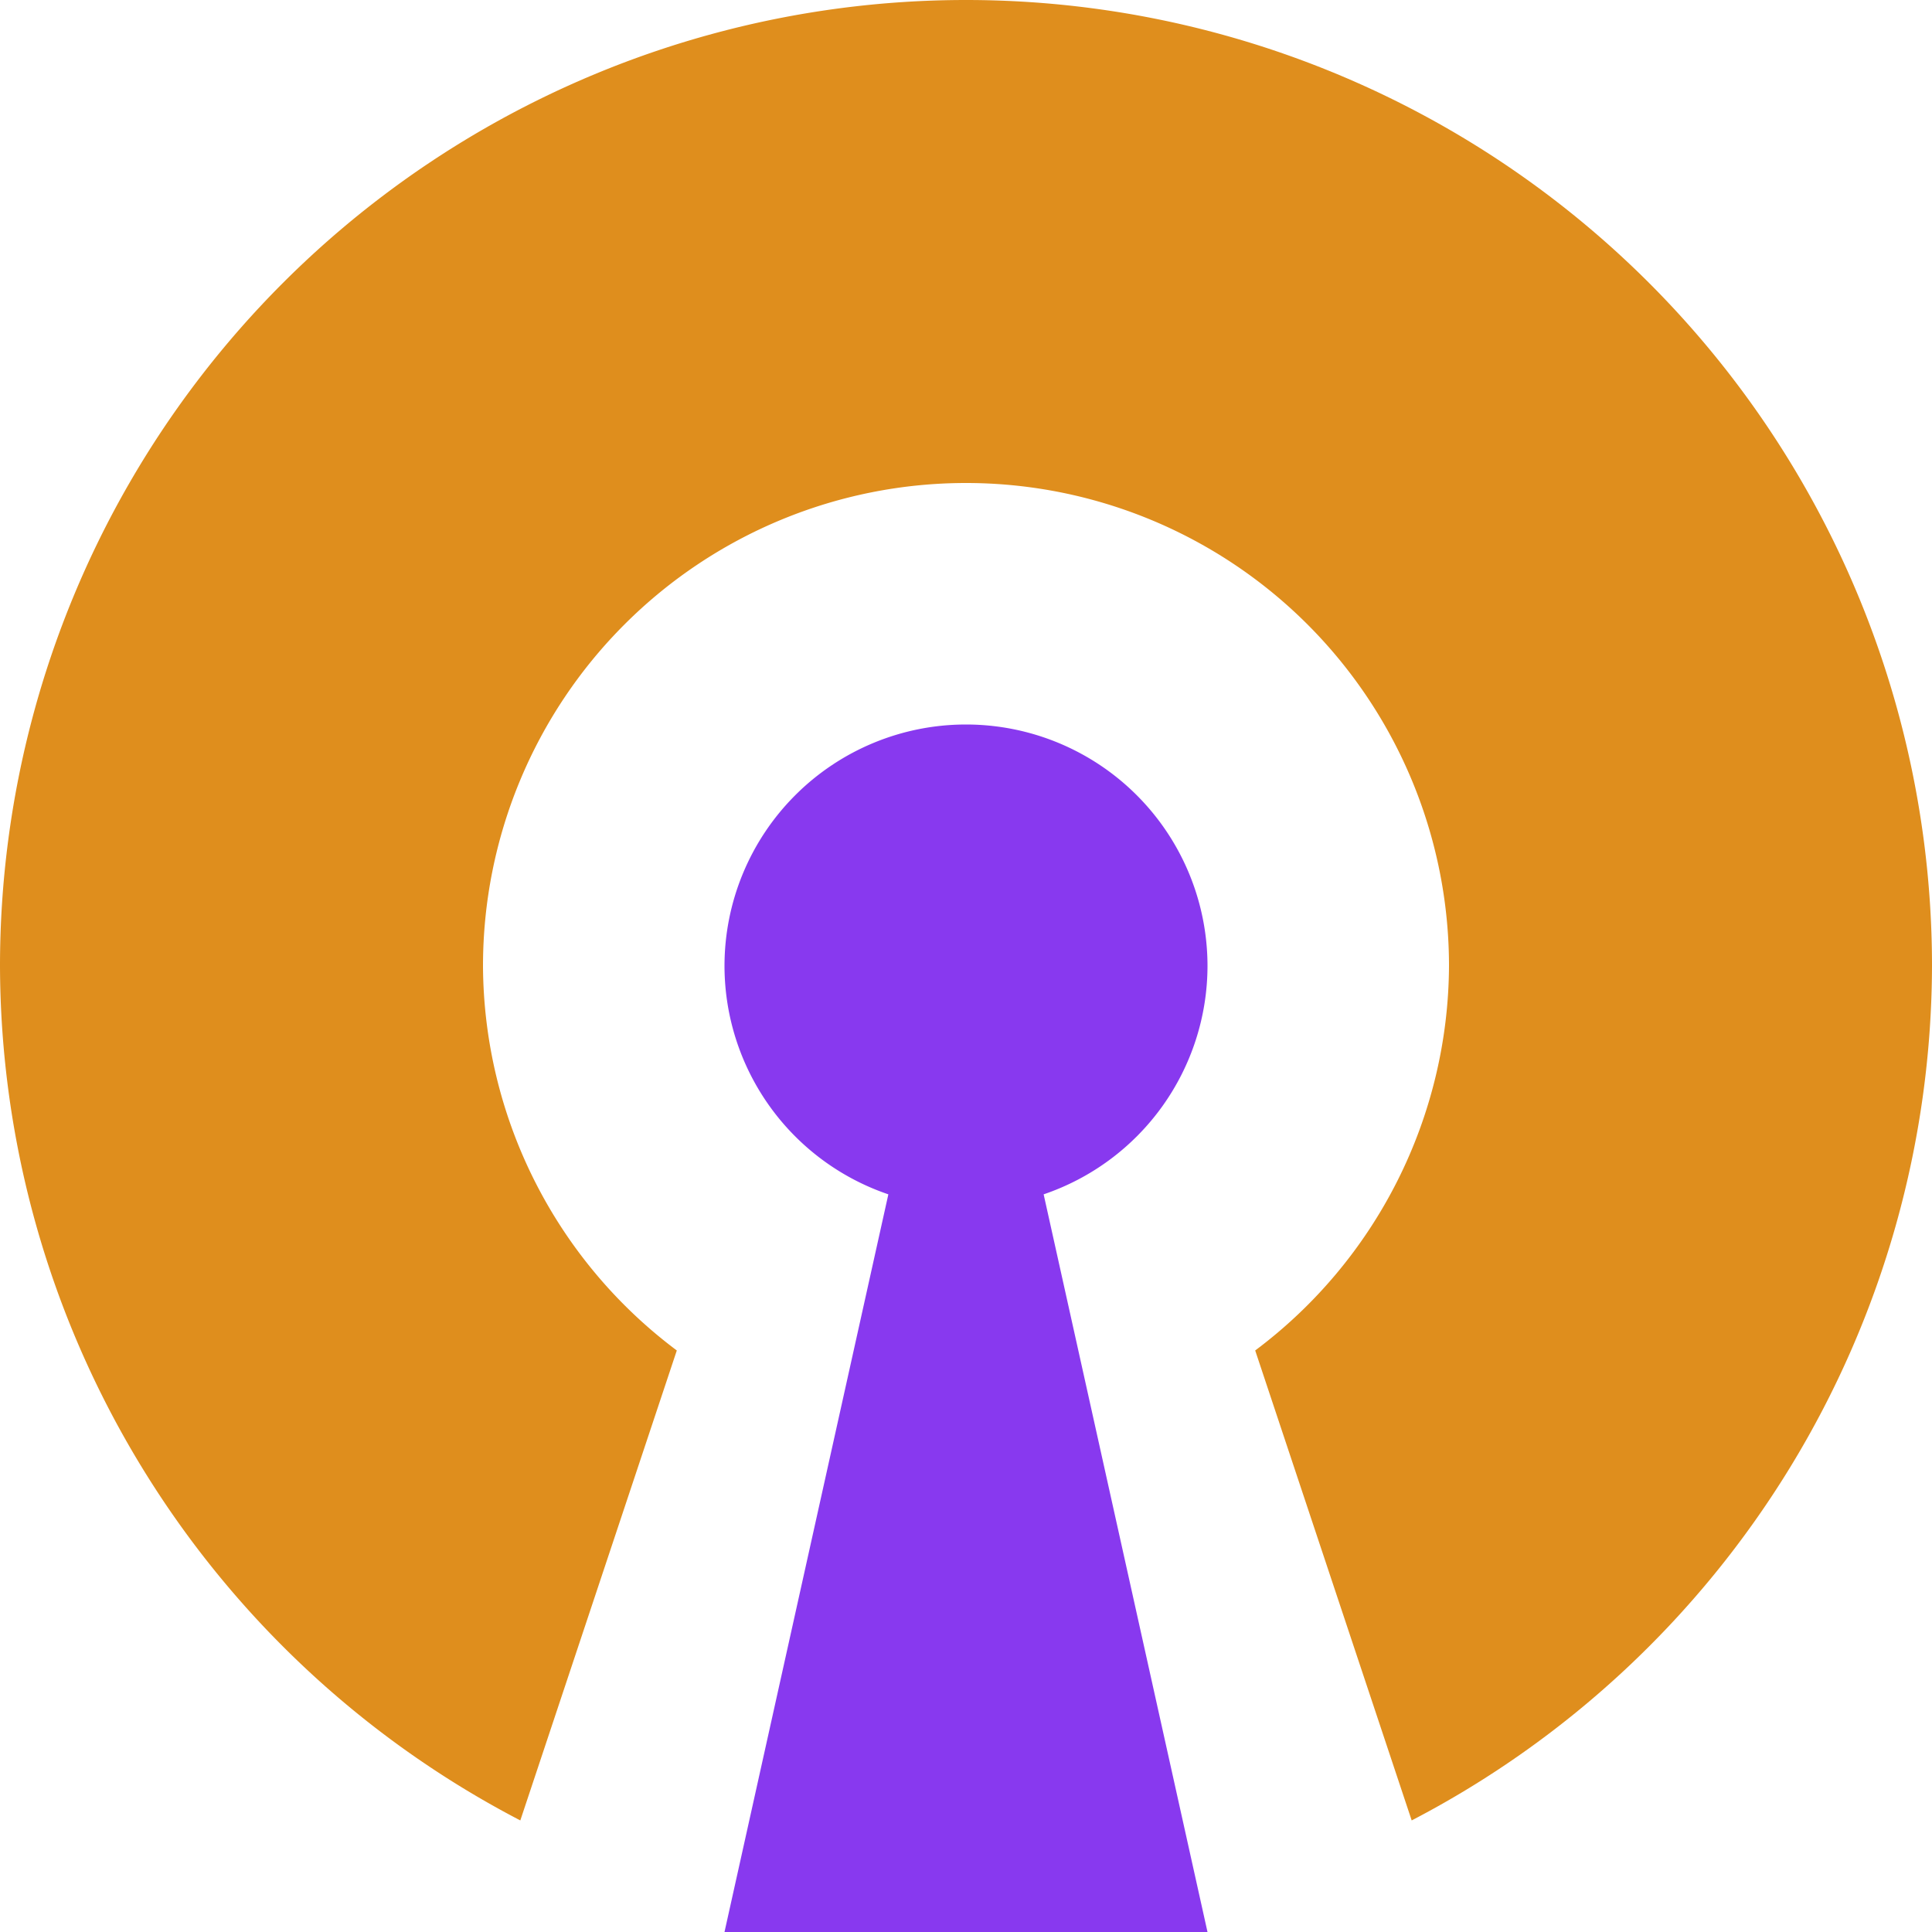 <svg xmlns="http://www.w3.org/2000/svg" width="16" height="16" version="1.1">
 <path style="fill:#df8e1d" d="M 8 0 A 8 8 0 0 0 0 8 A 8 8 0 0 0 4.309 15.076 L 5.605 11.184 A 4 4 0 0 1 4 8 A 4 4 0 0 1 8 4 A 4 4 0 0 1 12 8 A 4 4 0 0 1 10.395 11.184 L 11.691 15.076 A 8 8 0 0 0 16 8 A 8 8 0 0 0 8 0 z"/>
 <path style="fill:#8839ef" d="M 8 6 A 2 2 0 0 0 6 8 A 2 2 0 0 0 7.357 9.891 L 6 16 L 10 16 L 8.643 9.891 A 2 2 0 0 0 10 8 A 2 2 0 0 0 8 6 z"/>
</svg>

